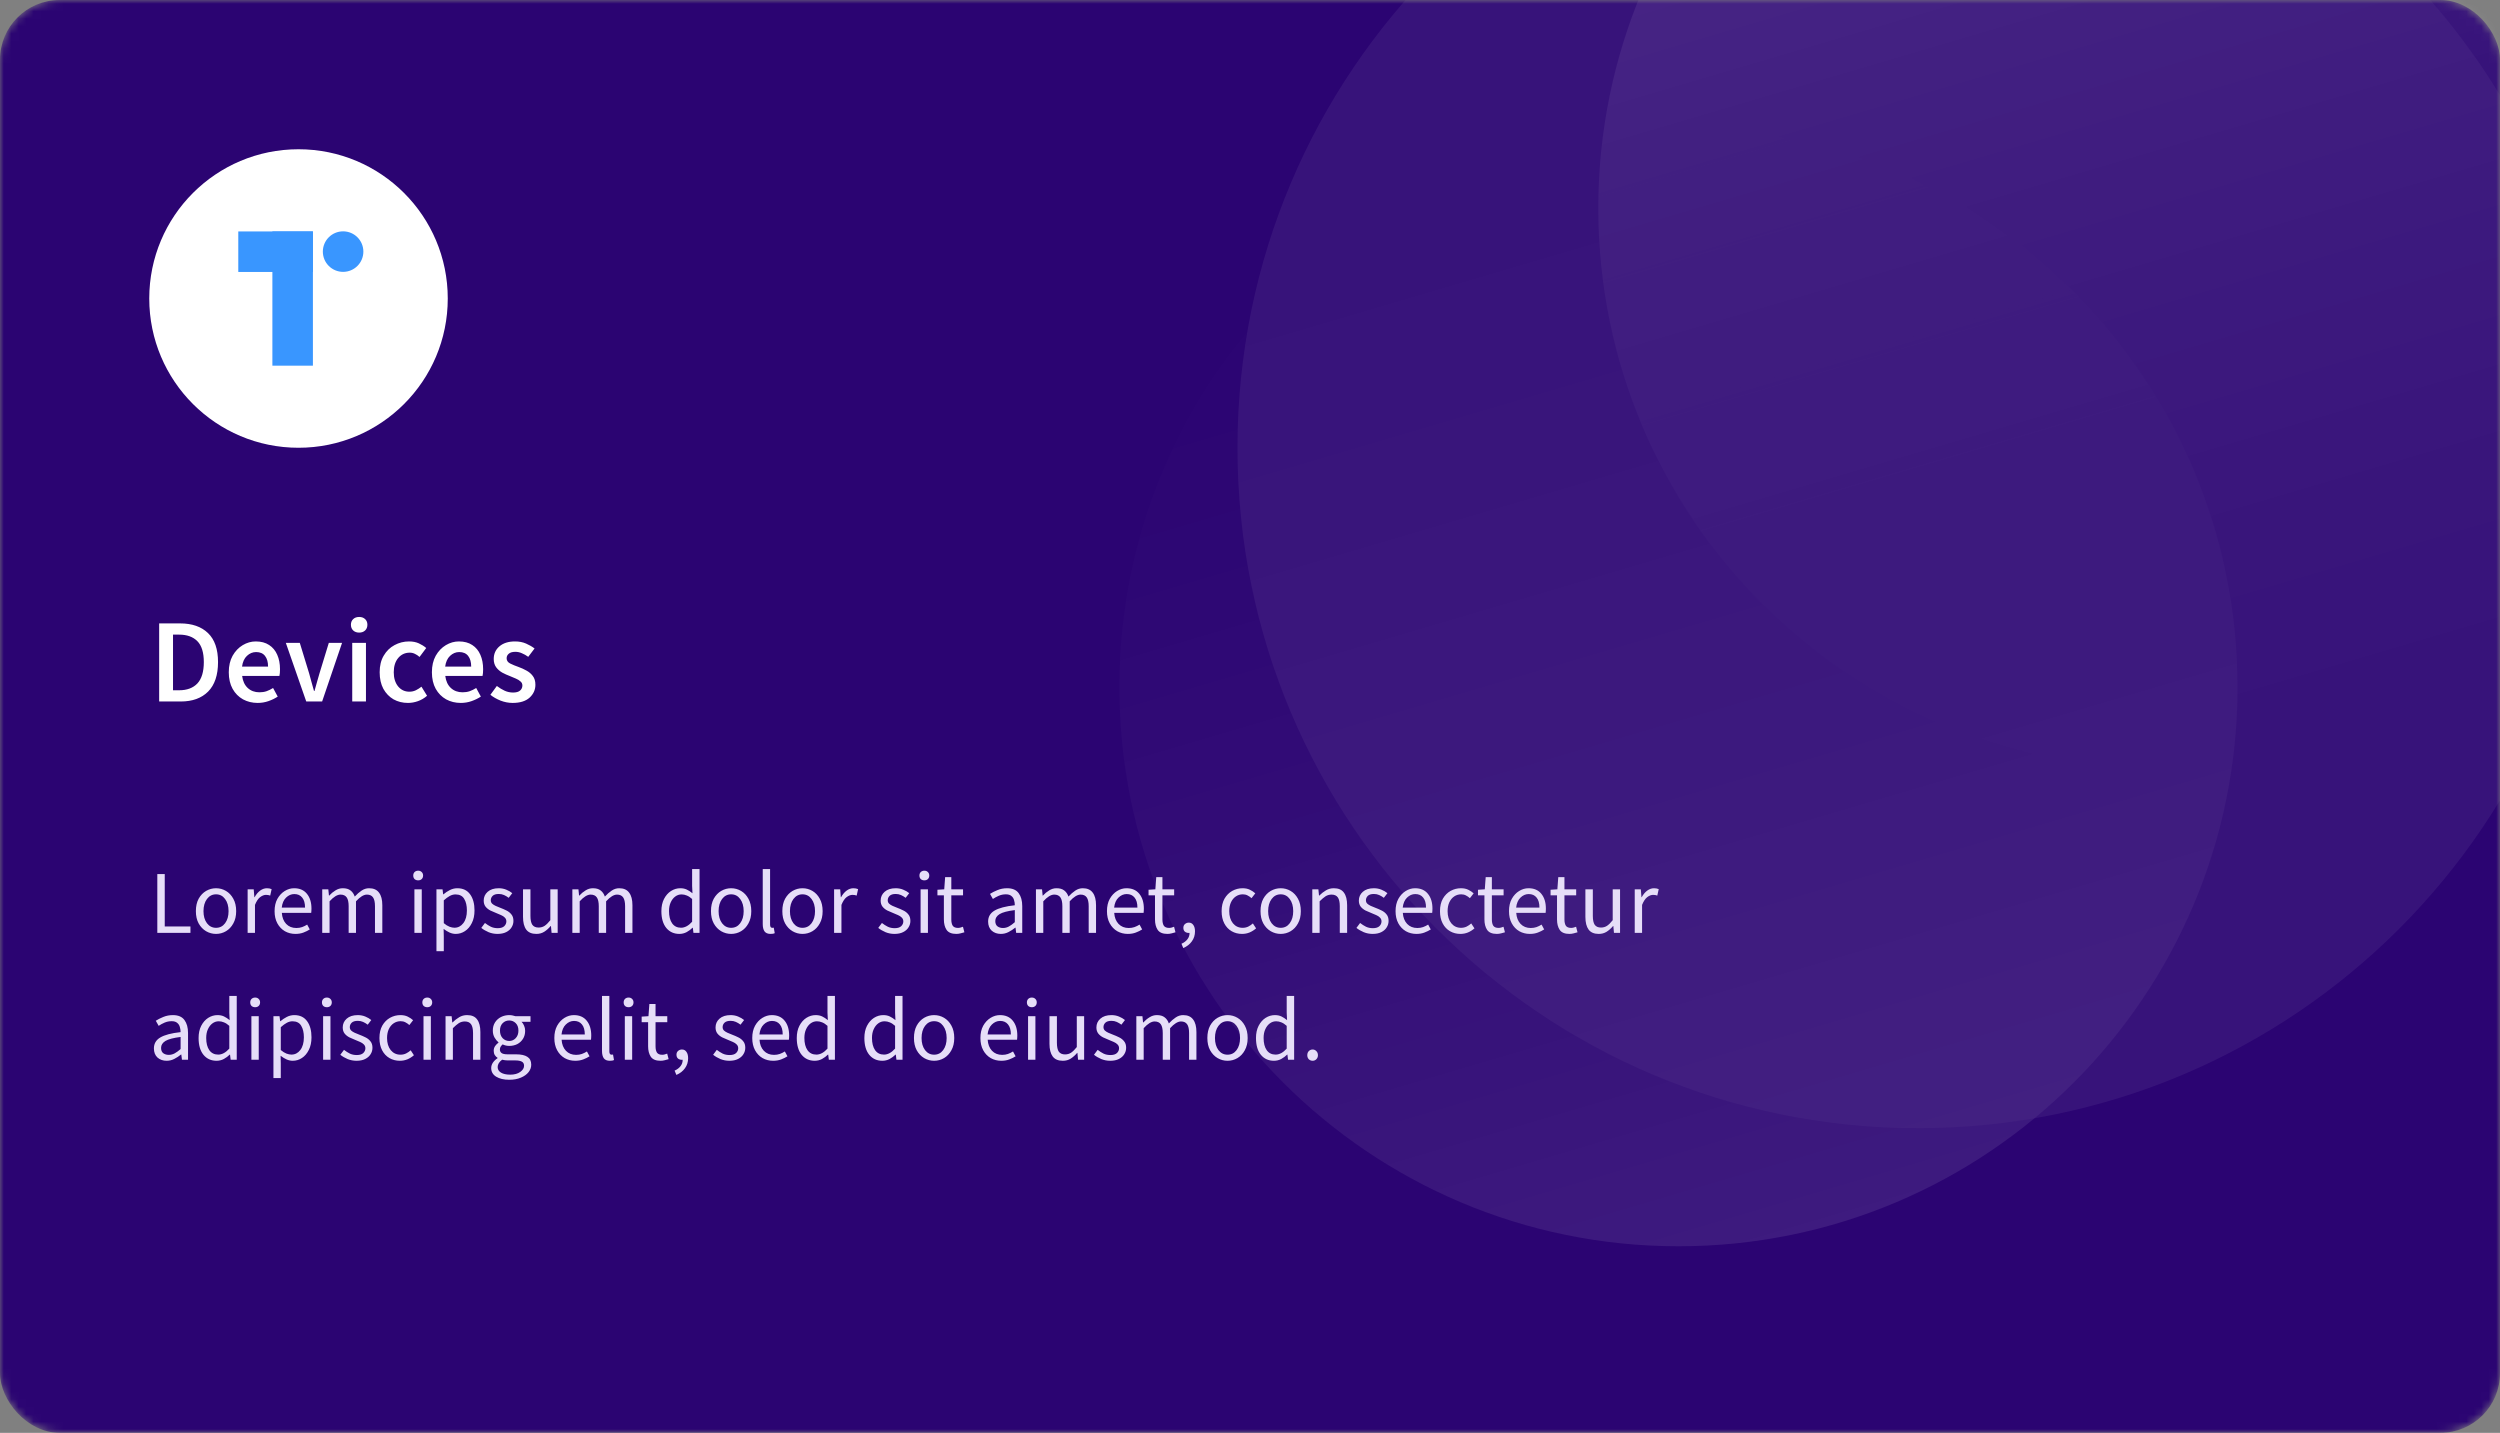 <svg width="335" height="192" viewBox="0 0 335 192" fill="none" xmlns="http://www.w3.org/2000/svg">
<rect x="0" y="0" width="335" height="192" fill="#808080" stroke="none"/>
<mask id="mask0_124_7506" style="mask-type:alpha" maskUnits="userSpaceOnUse" x="0" y="0" width="335" height="192">
<rect width="335" height="192" rx="8" fill="#2B0472"/>
</mask>
<g mask="url(#mask0_124_7506)">
<rect width="335" height="192" rx="8" fill="#2B0472"/>
<g opacity="0.15">
<path d="M256.999 151.177C307.355 151.177 348.176 110.355 348.176 60C348.176 9.644 307.355 -31.177 256.999 -31.177C206.644 -31.177 165.822 9.644 165.822 60C165.822 110.355 206.644 151.177 256.999 151.177Z" fill="url(#paint0_linear_124_7506)" fill-opacity="0.4"/>
<path d="M224.913 167C266.286 167 299.826 133.46 299.826 92.087C299.826 50.714 266.286 17.174 224.913 17.174C183.54 17.174 150 50.714 150 92.087C150 133.46 183.54 167 224.913 167Z" fill="url(#paint1_linear_124_7506)" fill-opacity="0.6"/>
<path d="M289.087 102.826C330.46 102.826 364 69.286 364 27.913C364 -13.46 330.46 -47 289.087 -47C247.714 -47 214.174 -13.46 214.174 27.913C214.174 69.286 247.714 102.826 289.087 102.826Z" fill="url(#paint2_linear_124_7506)"/>
</g>
<path d="M21.08 125V117.128H22.076V124.148H25.52V125H21.08ZM28.947 125.144C28.475 125.144 28.031 125.024 27.615 124.784C27.207 124.544 26.875 124.196 26.619 123.74C26.371 123.284 26.247 122.736 26.247 122.096C26.247 121.44 26.371 120.884 26.619 120.428C26.875 119.972 27.207 119.624 27.615 119.384C28.031 119.144 28.475 119.024 28.947 119.024C29.427 119.024 29.871 119.144 30.279 119.384C30.687 119.624 31.015 119.972 31.263 120.428C31.519 120.884 31.647 121.44 31.647 122.096C31.647 122.736 31.519 123.284 31.263 123.74C31.015 124.196 30.687 124.544 30.279 124.784C29.871 125.024 29.427 125.144 28.947 125.144ZM28.947 124.328C29.451 124.328 29.855 124.124 30.159 123.716C30.471 123.3 30.627 122.76 30.627 122.096C30.627 121.424 30.471 120.88 30.159 120.464C29.855 120.048 29.451 119.84 28.947 119.84C28.451 119.84 28.047 120.048 27.735 120.464C27.423 120.88 27.267 121.424 27.267 122.096C27.267 122.76 27.423 123.3 27.735 123.716C28.047 124.124 28.451 124.328 28.947 124.328ZM33.183 125V119.168H33.999L34.083 120.224H34.119C34.319 119.856 34.563 119.564 34.851 119.348C35.139 119.132 35.447 119.024 35.775 119.024C36.007 119.024 36.215 119.064 36.399 119.144L36.207 120.008C36.111 119.976 36.023 119.952 35.943 119.936C35.863 119.92 35.763 119.912 35.643 119.912C35.395 119.912 35.135 120.012 34.863 120.212C34.599 120.412 34.367 120.76 34.167 121.256V125H33.183ZM39.59 125.144C39.07 125.144 38.598 125.024 38.174 124.784C37.75 124.536 37.414 124.184 37.166 123.728C36.918 123.272 36.794 122.728 36.794 122.096C36.794 121.456 36.918 120.908 37.166 120.452C37.422 119.996 37.75 119.644 38.15 119.396C38.55 119.148 38.97 119.024 39.41 119.024C40.154 119.024 40.726 119.272 41.126 119.768C41.534 120.264 41.738 120.928 41.738 121.76C41.738 121.864 41.734 121.968 41.726 122.072C41.726 122.168 41.718 122.252 41.702 122.324H37.766C37.806 122.94 37.998 123.432 38.342 123.8C38.694 124.168 39.15 124.352 39.71 124.352C39.99 124.352 40.246 124.312 40.478 124.232C40.718 124.144 40.946 124.032 41.162 123.896L41.51 124.544C41.262 124.704 40.978 124.844 40.658 124.964C40.346 125.084 39.99 125.144 39.59 125.144ZM37.754 121.616H40.874C40.874 121.024 40.746 120.576 40.49 120.272C40.242 119.96 39.89 119.804 39.434 119.804C39.026 119.804 38.658 119.964 38.33 120.284C38.01 120.596 37.818 121.04 37.754 121.616ZM43.179 125V119.168H43.995L44.079 120.008H44.115C44.371 119.728 44.651 119.496 44.955 119.312C45.259 119.12 45.583 119.024 45.927 119.024C46.375 119.024 46.723 119.124 46.971 119.324C47.227 119.516 47.415 119.788 47.535 120.14C47.839 119.812 48.147 119.544 48.459 119.336C48.771 119.128 49.103 119.024 49.455 119.024C50.055 119.024 50.499 119.22 50.787 119.612C51.083 119.996 51.231 120.56 51.231 121.304V125H50.247V121.436C50.247 120.892 50.159 120.496 49.983 120.248C49.807 120 49.535 119.876 49.167 119.876C48.735 119.876 48.247 120.176 47.703 120.776V125H46.719V121.436C46.719 120.892 46.631 120.496 46.455 120.248C46.279 120 46.003 119.876 45.627 119.876C45.195 119.876 44.707 120.176 44.163 120.776V125H43.179ZM55.531 125V119.168H56.515V125H55.531ZM56.035 117.968C55.843 117.968 55.683 117.912 55.555 117.8C55.435 117.68 55.375 117.52 55.375 117.32C55.375 117.128 55.435 116.972 55.555 116.852C55.683 116.732 55.843 116.672 56.035 116.672C56.227 116.672 56.383 116.732 56.503 116.852C56.631 116.972 56.695 117.128 56.695 117.32C56.695 117.52 56.631 117.68 56.503 117.8C56.383 117.912 56.227 117.968 56.035 117.968ZM58.484 127.46V119.168H59.3L59.384 119.84H59.42C59.684 119.616 59.972 119.424 60.284 119.264C60.604 119.104 60.936 119.024 61.28 119.024C62.032 119.024 62.604 119.296 62.996 119.84C63.388 120.376 63.584 121.096 63.584 122C63.584 122.656 63.464 123.22 63.224 123.692C62.992 124.164 62.684 124.524 62.3 124.772C61.924 125.02 61.512 125.144 61.064 125.144C60.792 125.144 60.52 125.084 60.248 124.964C59.984 124.844 59.716 124.68 59.444 124.472L59.468 125.492V127.46H58.484ZM60.896 124.316C61.376 124.316 61.772 124.112 62.084 123.704C62.404 123.288 62.564 122.72 62.564 122C62.564 121.36 62.444 120.844 62.204 120.452C61.972 120.052 61.58 119.852 61.028 119.852C60.78 119.852 60.528 119.92 60.272 120.056C60.024 120.192 59.756 120.388 59.468 120.644V123.704C59.732 123.928 59.988 124.088 60.236 124.184C60.484 124.272 60.704 124.316 60.896 124.316ZM66.664 125.144C66.248 125.144 65.852 125.068 65.476 124.916C65.1 124.756 64.772 124.564 64.492 124.34L64.984 123.68C65.24 123.88 65.504 124.048 65.776 124.184C66.048 124.312 66.356 124.376 66.7 124.376C67.084 124.376 67.372 124.288 67.564 124.112C67.756 123.928 67.852 123.712 67.852 123.464C67.852 123.264 67.784 123.096 67.648 122.96C67.52 122.824 67.352 122.712 67.144 122.624C66.944 122.528 66.736 122.44 66.52 122.36C66.248 122.256 65.98 122.14 65.716 122.012C65.452 121.876 65.236 121.704 65.068 121.496C64.9 121.28 64.816 121.008 64.816 120.68C64.816 120.208 64.992 119.816 65.344 119.504C65.704 119.184 66.2 119.024 66.832 119.024C67.192 119.024 67.528 119.088 67.84 119.216C68.152 119.344 68.42 119.5 68.644 119.684L68.164 120.308C67.964 120.156 67.756 120.032 67.54 119.936C67.324 119.84 67.088 119.792 66.832 119.792C66.464 119.792 66.192 119.876 66.016 120.044C65.848 120.212 65.764 120.408 65.764 120.632C65.764 120.816 65.824 120.968 65.944 121.088C66.064 121.2 66.22 121.3 66.412 121.388C66.604 121.468 66.808 121.552 67.024 121.64C67.304 121.744 67.58 121.864 67.852 122C68.124 122.128 68.348 122.304 68.524 122.528C68.708 122.744 68.8 123.036 68.8 123.404C68.8 123.716 68.716 124.004 68.548 124.268C68.388 124.532 68.148 124.744 67.828 124.904C67.516 125.064 67.128 125.144 66.664 125.144ZM71.872 125.144C71.256 125.144 70.804 124.952 70.516 124.568C70.228 124.176 70.084 123.608 70.084 122.864V119.168H71.08V122.732C71.08 123.276 71.164 123.672 71.332 123.92C71.508 124.168 71.788 124.292 72.172 124.292C72.476 124.292 72.744 124.216 72.976 124.064C73.216 123.904 73.472 123.652 73.744 123.308V119.168H74.728V125H73.912L73.828 124.088H73.792C73.52 124.408 73.232 124.664 72.928 124.856C72.624 125.048 72.272 125.144 71.872 125.144ZM76.695 125V119.168H77.511L77.595 120.008H77.631C77.887 119.728 78.167 119.496 78.471 119.312C78.775 119.12 79.099 119.024 79.443 119.024C79.891 119.024 80.239 119.124 80.487 119.324C80.743 119.516 80.931 119.788 81.051 120.14C81.355 119.812 81.663 119.544 81.975 119.336C82.287 119.128 82.619 119.024 82.971 119.024C83.571 119.024 84.015 119.22 84.303 119.612C84.599 119.996 84.747 120.56 84.747 121.304V125H83.763V121.436C83.763 120.892 83.675 120.496 83.499 120.248C83.323 120 83.051 119.876 82.683 119.876C82.251 119.876 81.763 120.176 81.219 120.776V125H80.235V121.436C80.235 120.892 80.147 120.496 79.971 120.248C79.795 120 79.519 119.876 79.143 119.876C78.711 119.876 78.223 120.176 77.679 120.776V125H76.695ZM91.038 125.144C90.311 125.144 89.727 124.88 89.287 124.352C88.847 123.816 88.626 123.064 88.626 122.096C88.626 121.464 88.743 120.92 88.975 120.464C89.215 120 89.526 119.644 89.91 119.396C90.302 119.148 90.719 119.024 91.159 119.024C91.495 119.024 91.787 119.084 92.034 119.204C92.282 119.324 92.534 119.488 92.79 119.696L92.743 118.7V116.456H93.739V125H92.922L92.838 124.316H92.802C92.579 124.54 92.314 124.736 92.01 124.904C91.707 125.064 91.382 125.144 91.038 125.144ZM91.254 124.316C91.766 124.316 92.263 124.048 92.743 123.512V120.464C92.495 120.24 92.254 120.084 92.022 119.996C91.799 119.9 91.567 119.852 91.326 119.852C91.014 119.852 90.731 119.948 90.475 120.14C90.227 120.324 90.026 120.584 89.874 120.92C89.722 121.248 89.647 121.636 89.647 122.084C89.647 122.78 89.787 123.328 90.067 123.728C90.347 124.12 90.743 124.316 91.254 124.316ZM97.971 125.144C97.499 125.144 97.055 125.024 96.639 124.784C96.231 124.544 95.899 124.196 95.643 123.74C95.395 123.284 95.271 122.736 95.271 122.096C95.271 121.44 95.395 120.884 95.643 120.428C95.899 119.972 96.231 119.624 96.639 119.384C97.055 119.144 97.499 119.024 97.971 119.024C98.451 119.024 98.895 119.144 99.303 119.384C99.711 119.624 100.039 119.972 100.287 120.428C100.543 120.884 100.671 121.44 100.671 122.096C100.671 122.736 100.543 123.284 100.287 123.74C100.039 124.196 99.711 124.544 99.303 124.784C98.895 125.024 98.451 125.144 97.971 125.144ZM97.971 124.328C98.475 124.328 98.879 124.124 99.183 123.716C99.495 123.3 99.651 122.76 99.651 122.096C99.651 121.424 99.495 120.88 99.183 120.464C98.879 120.048 98.475 119.84 97.971 119.84C97.475 119.84 97.071 120.048 96.759 120.464C96.447 120.88 96.291 121.424 96.291 122.096C96.291 122.76 96.447 123.3 96.759 123.716C97.071 124.124 97.475 124.328 97.971 124.328ZM103.251 125.144C102.883 125.144 102.615 125.032 102.447 124.808C102.287 124.576 102.207 124.248 102.207 123.824V116.456H103.191V123.896C103.191 124.048 103.219 124.16 103.275 124.232C103.331 124.296 103.395 124.328 103.467 124.328C103.499 124.328 103.527 124.328 103.551 124.328C103.583 124.32 103.627 124.312 103.683 124.304L103.815 125.048C103.751 125.08 103.675 125.104 103.587 125.12C103.499 125.136 103.387 125.144 103.251 125.144ZM107.533 125.144C107.061 125.144 106.617 125.024 106.201 124.784C105.793 124.544 105.461 124.196 105.205 123.74C104.957 123.284 104.833 122.736 104.833 122.096C104.833 121.44 104.957 120.884 105.205 120.428C105.461 119.972 105.793 119.624 106.201 119.384C106.617 119.144 107.061 119.024 107.533 119.024C108.013 119.024 108.457 119.144 108.865 119.384C109.273 119.624 109.601 119.972 109.849 120.428C110.105 120.884 110.233 121.44 110.233 122.096C110.233 122.736 110.105 123.284 109.849 123.74C109.601 124.196 109.273 124.544 108.865 124.784C108.457 125.024 108.013 125.144 107.533 125.144ZM107.533 124.328C108.037 124.328 108.441 124.124 108.745 123.716C109.057 123.3 109.213 122.76 109.213 122.096C109.213 121.424 109.057 120.88 108.745 120.464C108.441 120.048 108.037 119.84 107.533 119.84C107.037 119.84 106.633 120.048 106.321 120.464C106.009 120.88 105.853 121.424 105.853 122.096C105.853 122.76 106.009 123.3 106.321 123.716C106.633 124.124 107.037 124.328 107.533 124.328ZM111.769 125V119.168H112.585L112.669 120.224H112.705C112.905 119.856 113.149 119.564 113.437 119.348C113.725 119.132 114.033 119.024 114.361 119.024C114.593 119.024 114.801 119.064 114.985 119.144L114.793 120.008C114.697 119.976 114.609 119.952 114.529 119.936C114.449 119.92 114.349 119.912 114.229 119.912C113.981 119.912 113.721 120.012 113.449 120.212C113.185 120.412 112.953 120.76 112.753 121.256V125H111.769ZM119.856 125.144C119.44 125.144 119.044 125.068 118.668 124.916C118.292 124.756 117.964 124.564 117.684 124.34L118.176 123.68C118.432 123.88 118.696 124.048 118.968 124.184C119.24 124.312 119.548 124.376 119.892 124.376C120.276 124.376 120.564 124.288 120.756 124.112C120.948 123.928 121.044 123.712 121.044 123.464C121.044 123.264 120.976 123.096 120.84 122.96C120.712 122.824 120.544 122.712 120.336 122.624C120.136 122.528 119.928 122.44 119.712 122.36C119.44 122.256 119.172 122.14 118.908 122.012C118.644 121.876 118.428 121.704 118.26 121.496C118.092 121.28 118.008 121.008 118.008 120.68C118.008 120.208 118.184 119.816 118.536 119.504C118.896 119.184 119.392 119.024 120.024 119.024C120.384 119.024 120.72 119.088 121.032 119.216C121.344 119.344 121.612 119.5 121.836 119.684L121.356 120.308C121.156 120.156 120.948 120.032 120.732 119.936C120.516 119.84 120.28 119.792 120.024 119.792C119.656 119.792 119.384 119.876 119.208 120.044C119.04 120.212 118.956 120.408 118.956 120.632C118.956 120.816 119.016 120.968 119.136 121.088C119.256 121.2 119.412 121.3 119.604 121.388C119.796 121.468 120 121.552 120.216 121.64C120.496 121.744 120.772 121.864 121.044 122C121.316 122.128 121.54 122.304 121.716 122.528C121.9 122.744 121.992 123.036 121.992 123.404C121.992 123.716 121.908 124.004 121.74 124.268C121.58 124.532 121.34 124.744 121.02 124.904C120.708 125.064 120.32 125.144 119.856 125.144ZM123.359 125V119.168H124.343V125H123.359ZM123.863 117.968C123.671 117.968 123.511 117.912 123.383 117.8C123.263 117.68 123.203 117.52 123.203 117.32C123.203 117.128 123.263 116.972 123.383 116.852C123.511 116.732 123.671 116.672 123.863 116.672C124.055 116.672 124.211 116.732 124.331 116.852C124.459 116.972 124.523 117.128 124.523 117.32C124.523 117.52 124.459 117.68 124.331 117.8C124.211 117.912 124.055 117.968 123.863 117.968ZM128.148 125.144C127.524 125.144 127.088 124.964 126.84 124.604C126.6 124.244 126.48 123.776 126.48 123.2V119.972H125.616V119.228L126.528 119.168L126.648 117.536H127.476V119.168H129.048V119.972H127.476V123.212C127.476 123.572 127.54 123.852 127.668 124.052C127.804 124.244 128.04 124.34 128.376 124.34C128.48 124.34 128.592 124.324 128.712 124.292C128.832 124.252 128.94 124.216 129.036 124.184L129.228 124.928C129.068 124.984 128.892 125.032 128.7 125.072C128.516 125.12 128.332 125.144 128.148 125.144ZM134.113 125.144C133.625 125.144 133.217 125 132.889 124.712C132.569 124.416 132.409 124.008 132.409 123.488C132.409 122.848 132.693 122.36 133.261 122.024C133.837 121.68 134.745 121.44 135.985 121.304C135.985 121.056 135.949 120.82 135.877 120.596C135.813 120.372 135.693 120.192 135.517 120.056C135.349 119.912 135.105 119.84 134.785 119.84C134.449 119.84 134.133 119.904 133.837 120.032C133.541 120.16 133.277 120.304 133.045 120.464L132.661 119.78C132.933 119.604 133.265 119.436 133.657 119.276C134.057 119.108 134.489 119.024 134.953 119.024C135.665 119.024 136.181 119.244 136.501 119.684C136.821 120.116 136.981 120.696 136.981 121.424V125H136.165L136.081 124.304H136.045C135.773 124.528 135.473 124.724 135.145 124.892C134.825 125.06 134.481 125.144 134.113 125.144ZM134.401 124.352C134.681 124.352 134.945 124.284 135.193 124.148C135.441 124.012 135.705 123.82 135.985 123.572V121.952C135.017 122.072 134.337 122.252 133.945 122.492C133.561 122.732 133.369 123.04 133.369 123.416C133.369 123.744 133.469 123.984 133.669 124.136C133.869 124.28 134.113 124.352 134.401 124.352ZM138.816 125V119.168H139.632L139.716 120.008H139.752C140.008 119.728 140.288 119.496 140.592 119.312C140.896 119.12 141.22 119.024 141.564 119.024C142.012 119.024 142.36 119.124 142.608 119.324C142.864 119.516 143.052 119.788 143.172 120.14C143.476 119.812 143.784 119.544 144.096 119.336C144.408 119.128 144.74 119.024 145.092 119.024C145.692 119.024 146.136 119.22 146.424 119.612C146.72 119.996 146.868 120.56 146.868 121.304V125H145.884V121.436C145.884 120.892 145.796 120.496 145.62 120.248C145.444 120 145.172 119.876 144.804 119.876C144.372 119.876 143.884 120.176 143.34 120.776V125H142.356V121.436C142.356 120.892 142.268 120.496 142.092 120.248C141.916 120 141.64 119.876 141.264 119.876C140.832 119.876 140.344 120.176 139.8 120.776V125H138.816ZM151.129 125.144C150.609 125.144 150.137 125.024 149.713 124.784C149.289 124.536 148.953 124.184 148.705 123.728C148.457 123.272 148.333 122.728 148.333 122.096C148.333 121.456 148.457 120.908 148.705 120.452C148.961 119.996 149.289 119.644 149.689 119.396C150.089 119.148 150.509 119.024 150.949 119.024C151.693 119.024 152.265 119.272 152.665 119.768C153.073 120.264 153.277 120.928 153.277 121.76C153.277 121.864 153.273 121.968 153.265 122.072C153.265 122.168 153.257 122.252 153.241 122.324H149.305C149.345 122.94 149.537 123.432 149.881 123.8C150.233 124.168 150.689 124.352 151.249 124.352C151.529 124.352 151.785 124.312 152.017 124.232C152.257 124.144 152.485 124.032 152.701 123.896L153.049 124.544C152.801 124.704 152.517 124.844 152.197 124.964C151.885 125.084 151.529 125.144 151.129 125.144ZM149.293 121.616H152.413C152.413 121.024 152.285 120.576 152.029 120.272C151.781 119.96 151.429 119.804 150.973 119.804C150.565 119.804 150.197 119.964 149.869 120.284C149.549 120.596 149.357 121.04 149.293 121.616ZM156.437 125.144C155.813 125.144 155.377 124.964 155.129 124.604C154.889 124.244 154.769 123.776 154.769 123.2V119.972H153.905V119.228L154.817 119.168L154.937 117.536H155.765V119.168H157.337V119.972H155.765V123.212C155.765 123.572 155.829 123.852 155.957 124.052C156.093 124.244 156.329 124.34 156.665 124.34C156.769 124.34 156.881 124.324 157.001 124.292C157.121 124.252 157.229 124.216 157.325 124.184L157.517 124.928C157.357 124.984 157.181 125.032 156.989 125.072C156.805 125.12 156.621 125.144 156.437 125.144ZM158.558 127.04L158.318 126.464C158.662 126.312 158.93 126.108 159.122 125.852C159.314 125.604 159.406 125.32 159.398 125C159.382 125.008 159.362 125.012 159.338 125.012C159.314 125.012 159.294 125.012 159.278 125.012C159.086 125.012 158.918 124.956 158.774 124.844C158.638 124.724 158.57 124.552 158.57 124.328C158.57 124.112 158.642 123.944 158.786 123.824C158.93 123.696 159.102 123.632 159.302 123.632C159.558 123.632 159.758 123.736 159.902 123.944C160.054 124.152 160.13 124.436 160.13 124.796C160.13 125.308 159.99 125.756 159.71 126.14C159.43 126.532 159.046 126.832 158.558 127.04ZM166.433 125.144C165.921 125.144 165.457 125.024 165.041 124.784C164.625 124.544 164.297 124.196 164.057 123.74C163.817 123.284 163.697 122.736 163.697 122.096C163.697 121.44 163.825 120.884 164.081 120.428C164.345 119.972 164.689 119.624 165.113 119.384C165.545 119.144 166.009 119.024 166.505 119.024C166.889 119.024 167.217 119.092 167.489 119.228C167.769 119.364 168.009 119.524 168.209 119.708L167.705 120.356C167.537 120.204 167.357 120.08 167.165 119.984C166.981 119.888 166.773 119.84 166.541 119.84C166.189 119.84 165.873 119.936 165.593 120.128C165.321 120.312 165.105 120.576 164.945 120.92C164.793 121.256 164.717 121.648 164.717 122.096C164.717 122.76 164.881 123.3 165.209 123.716C165.545 124.124 165.981 124.328 166.517 124.328C166.789 124.328 167.041 124.272 167.273 124.16C167.505 124.04 167.709 123.9 167.885 123.74L168.317 124.4C168.053 124.632 167.761 124.816 167.441 124.952C167.121 125.08 166.785 125.144 166.433 125.144ZM171.611 125.144C171.139 125.144 170.695 125.024 170.279 124.784C169.871 124.544 169.539 124.196 169.283 123.74C169.035 123.284 168.911 122.736 168.911 122.096C168.911 121.44 169.035 120.884 169.283 120.428C169.539 119.972 169.871 119.624 170.279 119.384C170.695 119.144 171.139 119.024 171.611 119.024C172.091 119.024 172.535 119.144 172.943 119.384C173.351 119.624 173.679 119.972 173.927 120.428C174.183 120.884 174.311 121.44 174.311 122.096C174.311 122.736 174.183 123.284 173.927 123.74C173.679 124.196 173.351 124.544 172.943 124.784C172.535 125.024 172.091 125.144 171.611 125.144ZM171.611 124.328C172.115 124.328 172.519 124.124 172.823 123.716C173.135 123.3 173.291 122.76 173.291 122.096C173.291 121.424 173.135 120.88 172.823 120.464C172.519 120.048 172.115 119.84 171.611 119.84C171.115 119.84 170.711 120.048 170.399 120.464C170.087 120.88 169.931 121.424 169.931 122.096C169.931 122.76 170.087 123.3 170.399 123.716C170.711 124.124 171.115 124.328 171.611 124.328ZM175.847 125V119.168H176.663L176.747 120.008H176.783C177.063 119.728 177.359 119.496 177.671 119.312C177.983 119.12 178.339 119.024 178.739 119.024C179.355 119.024 179.803 119.22 180.083 119.612C180.371 119.996 180.515 120.56 180.515 121.304V125H179.531V121.436C179.531 120.892 179.443 120.496 179.267 120.248C179.091 120 178.811 119.876 178.427 119.876C178.131 119.876 177.863 119.952 177.623 120.104C177.391 120.256 177.127 120.48 176.831 120.776V125H175.847ZM183.934 125.144C183.518 125.144 183.122 125.068 182.746 124.916C182.37 124.756 182.042 124.564 181.762 124.34L182.254 123.68C182.51 123.88 182.774 124.048 183.046 124.184C183.318 124.312 183.626 124.376 183.97 124.376C184.354 124.376 184.642 124.288 184.834 124.112C185.026 123.928 185.122 123.712 185.122 123.464C185.122 123.264 185.054 123.096 184.918 122.96C184.79 122.824 184.622 122.712 184.414 122.624C184.214 122.528 184.006 122.44 183.79 122.36C183.518 122.256 183.25 122.14 182.986 122.012C182.722 121.876 182.506 121.704 182.338 121.496C182.17 121.28 182.086 121.008 182.086 120.68C182.086 120.208 182.262 119.816 182.614 119.504C182.974 119.184 183.47 119.024 184.102 119.024C184.462 119.024 184.798 119.088 185.11 119.216C185.422 119.344 185.69 119.5 185.914 119.684L185.434 120.308C185.234 120.156 185.026 120.032 184.81 119.936C184.594 119.84 184.358 119.792 184.102 119.792C183.734 119.792 183.462 119.876 183.286 120.044C183.118 120.212 183.034 120.408 183.034 120.632C183.034 120.816 183.094 120.968 183.214 121.088C183.334 121.2 183.49 121.3 183.682 121.388C183.874 121.468 184.078 121.552 184.294 121.64C184.574 121.744 184.85 121.864 185.122 122C185.394 122.128 185.618 122.304 185.794 122.528C185.978 122.744 186.07 123.036 186.07 123.404C186.07 123.716 185.986 124.004 185.818 124.268C185.658 124.532 185.418 124.744 185.098 124.904C184.786 125.064 184.398 125.144 183.934 125.144ZM189.801 125.144C189.281 125.144 188.809 125.024 188.385 124.784C187.961 124.536 187.625 124.184 187.377 123.728C187.129 123.272 187.005 122.728 187.005 122.096C187.005 121.456 187.129 120.908 187.377 120.452C187.633 119.996 187.961 119.644 188.361 119.396C188.761 119.148 189.181 119.024 189.621 119.024C190.365 119.024 190.937 119.272 191.337 119.768C191.745 120.264 191.949 120.928 191.949 121.76C191.949 121.864 191.945 121.968 191.937 122.072C191.937 122.168 191.929 122.252 191.913 122.324H187.977C188.017 122.94 188.209 123.432 188.553 123.8C188.905 124.168 189.361 124.352 189.921 124.352C190.201 124.352 190.457 124.312 190.689 124.232C190.929 124.144 191.157 124.032 191.373 123.896L191.721 124.544C191.473 124.704 191.189 124.844 190.869 124.964C190.557 125.084 190.201 125.144 189.801 125.144ZM187.965 121.616H191.085C191.085 121.024 190.957 120.576 190.701 120.272C190.453 119.96 190.101 119.804 189.645 119.804C189.237 119.804 188.869 119.964 188.541 120.284C188.221 120.596 188.029 121.04 187.965 121.616ZM195.694 125.144C195.182 125.144 194.718 125.024 194.302 124.784C193.886 124.544 193.558 124.196 193.318 123.74C193.078 123.284 192.958 122.736 192.958 122.096C192.958 121.44 193.086 120.884 193.342 120.428C193.606 119.972 193.95 119.624 194.374 119.384C194.806 119.144 195.27 119.024 195.766 119.024C196.15 119.024 196.478 119.092 196.75 119.228C197.03 119.364 197.27 119.524 197.47 119.708L196.966 120.356C196.798 120.204 196.618 120.08 196.426 119.984C196.242 119.888 196.034 119.84 195.802 119.84C195.45 119.84 195.134 119.936 194.854 120.128C194.582 120.312 194.366 120.576 194.206 120.92C194.054 121.256 193.978 121.648 193.978 122.096C193.978 122.76 194.142 123.3 194.47 123.716C194.806 124.124 195.242 124.328 195.778 124.328C196.05 124.328 196.302 124.272 196.534 124.16C196.766 124.04 196.97 123.9 197.146 123.74L197.578 124.4C197.314 124.632 197.022 124.816 196.702 124.952C196.382 125.08 196.046 125.144 195.694 125.144ZM200.582 125.144C199.958 125.144 199.522 124.964 199.274 124.604C199.034 124.244 198.914 123.776 198.914 123.2V119.972H198.05V119.228L198.962 119.168L199.082 117.536H199.91V119.168H201.482V119.972H199.91V123.212C199.91 123.572 199.974 123.852 200.102 124.052C200.238 124.244 200.474 124.34 200.81 124.34C200.914 124.34 201.026 124.324 201.146 124.292C201.266 124.252 201.374 124.216 201.47 124.184L201.662 124.928C201.502 124.984 201.326 125.032 201.134 125.072C200.95 125.12 200.766 125.144 200.582 125.144ZM205 125.144C204.48 125.144 204.008 125.024 203.584 124.784C203.16 124.536 202.824 124.184 202.576 123.728C202.328 123.272 202.204 122.728 202.204 122.096C202.204 121.456 202.328 120.908 202.576 120.452C202.832 119.996 203.16 119.644 203.56 119.396C203.96 119.148 204.38 119.024 204.82 119.024C205.564 119.024 206.136 119.272 206.536 119.768C206.944 120.264 207.148 120.928 207.148 121.76C207.148 121.864 207.144 121.968 207.136 122.072C207.136 122.168 207.128 122.252 207.112 122.324H203.176C203.216 122.94 203.408 123.432 203.752 123.8C204.104 124.168 204.56 124.352 205.12 124.352C205.4 124.352 205.656 124.312 205.888 124.232C206.128 124.144 206.356 124.032 206.572 123.896L206.92 124.544C206.672 124.704 206.388 124.844 206.068 124.964C205.756 125.084 205.4 125.144 205 125.144ZM203.164 121.616H206.284C206.284 121.024 206.156 120.576 205.9 120.272C205.652 119.96 205.3 119.804 204.844 119.804C204.436 119.804 204.068 119.964 203.74 120.284C203.42 120.596 203.228 121.04 203.164 121.616ZM210.308 125.144C209.684 125.144 209.248 124.964 209 124.604C208.76 124.244 208.64 123.776 208.64 123.2V119.972H207.776V119.228L208.688 119.168L208.808 117.536H209.636V119.168H211.208V119.972H209.636V123.212C209.636 123.572 209.7 123.852 209.828 124.052C209.964 124.244 210.2 124.34 210.536 124.34C210.64 124.34 210.752 124.324 210.872 124.292C210.992 124.252 211.1 124.216 211.196 124.184L211.388 124.928C211.228 124.984 211.052 125.032 210.86 125.072C210.676 125.12 210.492 125.144 210.308 125.144ZM214.231 125.144C213.615 125.144 213.163 124.952 212.875 124.568C212.587 124.176 212.443 123.608 212.443 122.864V119.168H213.439V122.732C213.439 123.276 213.523 123.672 213.691 123.92C213.867 124.168 214.147 124.292 214.531 124.292C214.835 124.292 215.103 124.216 215.335 124.064C215.575 123.904 215.831 123.652 216.103 123.308V119.168H217.087V125H216.271L216.187 124.088H216.151C215.879 124.408 215.591 124.664 215.287 124.856C214.983 125.048 214.631 125.144 214.231 125.144ZM219.054 125V119.168H219.87L219.954 120.224H219.99C220.19 119.856 220.434 119.564 220.722 119.348C221.01 119.132 221.318 119.024 221.646 119.024C221.878 119.024 222.086 119.064 222.27 119.144L222.078 120.008C221.982 119.976 221.894 119.952 221.814 119.936C221.734 119.92 221.634 119.912 221.514 119.912C221.266 119.912 221.006 120.012 220.734 120.212C220.47 120.412 220.238 120.76 220.038 121.256V125H219.054ZM22.328 142.144C21.84 142.144 21.432 142 21.104 141.712C20.784 141.416 20.624 141.008 20.624 140.488C20.624 139.848 20.908 139.36 21.476 139.024C22.052 138.68 22.96 138.44 24.2 138.304C24.2 138.056 24.164 137.82 24.092 137.596C24.028 137.372 23.908 137.192 23.732 137.056C23.564 136.912 23.32 136.84 23 136.84C22.664 136.84 22.348 136.904 22.052 137.032C21.756 137.16 21.492 137.304 21.26 137.464L20.876 136.78C21.148 136.604 21.48 136.436 21.872 136.276C22.272 136.108 22.704 136.024 23.168 136.024C23.88 136.024 24.396 136.244 24.716 136.684C25.036 137.116 25.196 137.696 25.196 138.424V142H24.38L24.296 141.304H24.26C23.988 141.528 23.688 141.724 23.36 141.892C23.04 142.06 22.696 142.144 22.328 142.144ZM22.616 141.352C22.896 141.352 23.16 141.284 23.408 141.148C23.656 141.012 23.92 140.82 24.2 140.572V138.952C23.232 139.072 22.552 139.252 22.16 139.492C21.776 139.732 21.584 140.04 21.584 140.416C21.584 140.744 21.684 140.984 21.884 141.136C22.084 141.28 22.328 141.352 22.616 141.352ZM29.023 142.144C28.295 142.144 27.711 141.88 27.271 141.352C26.831 140.816 26.611 140.064 26.611 139.096C26.611 138.464 26.727 137.92 26.959 137.464C27.199 137 27.511 136.644 27.895 136.396C28.287 136.148 28.703 136.024 29.143 136.024C29.479 136.024 29.771 136.084 30.019 136.204C30.267 136.324 30.519 136.488 30.775 136.696L30.727 135.7V133.456H31.723V142H30.907L30.823 141.316H30.787C30.563 141.54 30.299 141.736 29.995 141.904C29.691 142.064 29.367 142.144 29.023 142.144ZM29.239 141.316C29.751 141.316 30.247 141.048 30.727 140.512V137.464C30.479 137.24 30.239 137.084 30.007 136.996C29.783 136.9 29.551 136.852 29.311 136.852C28.999 136.852 28.715 136.948 28.459 137.14C28.211 137.324 28.011 137.584 27.859 137.92C27.707 138.248 27.631 138.636 27.631 139.084C27.631 139.78 27.771 140.328 28.051 140.728C28.331 141.12 28.727 141.316 29.239 141.316ZM33.687 142V136.168H34.671V142H33.687ZM34.191 134.968C33.999 134.968 33.839 134.912 33.711 134.8C33.591 134.68 33.531 134.52 33.531 134.32C33.531 134.128 33.591 133.972 33.711 133.852C33.839 133.732 33.999 133.672 34.191 133.672C34.383 133.672 34.539 133.732 34.659 133.852C34.787 133.972 34.851 134.128 34.851 134.32C34.851 134.52 34.787 134.68 34.659 134.8C34.539 134.912 34.383 134.968 34.191 134.968ZM36.64 144.46V136.168H37.456L37.54 136.84H37.576C37.84 136.616 38.128 136.424 38.44 136.264C38.76 136.104 39.092 136.024 39.436 136.024C40.188 136.024 40.76 136.296 41.152 136.84C41.544 137.376 41.74 138.096 41.74 139C41.74 139.656 41.62 140.22 41.38 140.692C41.148 141.164 40.84 141.524 40.456 141.772C40.08 142.02 39.668 142.144 39.22 142.144C38.948 142.144 38.676 142.084 38.404 141.964C38.14 141.844 37.872 141.68 37.6 141.472L37.624 142.492V144.46H36.64ZM39.052 141.316C39.532 141.316 39.928 141.112 40.24 140.704C40.56 140.288 40.72 139.72 40.72 139C40.72 138.36 40.6 137.844 40.36 137.452C40.128 137.052 39.736 136.852 39.184 136.852C38.936 136.852 38.684 136.92 38.428 137.056C38.18 137.192 37.912 137.388 37.624 137.644V140.704C37.888 140.928 38.144 141.088 38.392 141.184C38.64 141.272 38.86 141.316 39.052 141.316ZM43.297 142V136.168H44.281V142H43.297ZM43.8 134.968C43.608 134.968 43.449 134.912 43.321 134.8C43.2 134.68 43.141 134.52 43.141 134.32C43.141 134.128 43.2 133.972 43.321 133.852C43.449 133.732 43.608 133.672 43.8 133.672C43.992 133.672 44.148 133.732 44.269 133.852C44.397 133.972 44.461 134.128 44.461 134.32C44.461 134.52 44.397 134.68 44.269 134.8C44.148 134.912 43.992 134.968 43.8 134.968ZM47.774 142.144C47.358 142.144 46.962 142.068 46.586 141.916C46.21 141.756 45.882 141.564 45.602 141.34L46.094 140.68C46.35 140.88 46.614 141.048 46.886 141.184C47.158 141.312 47.466 141.376 47.81 141.376C48.194 141.376 48.482 141.288 48.674 141.112C48.866 140.928 48.962 140.712 48.962 140.464C48.962 140.264 48.894 140.096 48.758 139.96C48.63 139.824 48.462 139.712 48.254 139.624C48.054 139.528 47.846 139.44 47.63 139.36C47.358 139.256 47.09 139.14 46.826 139.012C46.562 138.876 46.346 138.704 46.178 138.496C46.01 138.28 45.926 138.008 45.926 137.68C45.926 137.208 46.102 136.816 46.454 136.504C46.814 136.184 47.31 136.024 47.942 136.024C48.302 136.024 48.638 136.088 48.95 136.216C49.262 136.344 49.53 136.5 49.754 136.684L49.274 137.308C49.074 137.156 48.866 137.032 48.65 136.936C48.434 136.84 48.198 136.792 47.942 136.792C47.574 136.792 47.302 136.876 47.126 137.044C46.958 137.212 46.874 137.408 46.874 137.632C46.874 137.816 46.934 137.968 47.054 138.088C47.174 138.2 47.33 138.3 47.522 138.388C47.714 138.468 47.918 138.552 48.134 138.64C48.414 138.744 48.69 138.864 48.962 139C49.234 139.128 49.458 139.304 49.634 139.528C49.818 139.744 49.91 140.036 49.91 140.404C49.91 140.716 49.826 141.004 49.658 141.268C49.498 141.532 49.258 141.744 48.938 141.904C48.626 142.064 48.238 142.144 47.774 142.144ZM53.581 142.144C53.069 142.144 52.605 142.024 52.189 141.784C51.773 141.544 51.445 141.196 51.205 140.74C50.965 140.284 50.845 139.736 50.845 139.096C50.845 138.44 50.973 137.884 51.229 137.428C51.493 136.972 51.837 136.624 52.261 136.384C52.693 136.144 53.157 136.024 53.653 136.024C54.037 136.024 54.365 136.092 54.637 136.228C54.917 136.364 55.157 136.524 55.357 136.708L54.853 137.356C54.685 137.204 54.505 137.08 54.313 136.984C54.129 136.888 53.921 136.84 53.689 136.84C53.337 136.84 53.021 136.936 52.741 137.128C52.469 137.312 52.253 137.576 52.093 137.92C51.941 138.256 51.865 138.648 51.865 139.096C51.865 139.76 52.029 140.3 52.357 140.716C52.693 141.124 53.129 141.328 53.665 141.328C53.937 141.328 54.189 141.272 54.421 141.16C54.653 141.04 54.857 140.9 55.033 140.74L55.465 141.4C55.201 141.632 54.909 141.816 54.589 141.952C54.269 142.08 53.933 142.144 53.581 142.144ZM56.75 142V136.168H57.734V142H56.75ZM57.254 134.968C57.062 134.968 56.902 134.912 56.774 134.8C56.654 134.68 56.594 134.52 56.594 134.32C56.594 134.128 56.654 133.972 56.774 133.852C56.902 133.732 57.062 133.672 57.254 133.672C57.446 133.672 57.602 133.732 57.722 133.852C57.85 133.972 57.914 134.128 57.914 134.32C57.914 134.52 57.85 134.68 57.722 134.8C57.602 134.912 57.446 134.968 57.254 134.968ZM59.703 142V136.168H60.519L60.603 137.008H60.639C60.919 136.728 61.215 136.496 61.527 136.312C61.839 136.12 62.195 136.024 62.595 136.024C63.211 136.024 63.659 136.22 63.939 136.612C64.227 136.996 64.371 137.56 64.371 138.304V142H63.387V138.436C63.387 137.892 63.299 137.496 63.123 137.248C62.947 137 62.667 136.876 62.283 136.876C61.987 136.876 61.719 136.952 61.479 137.104C61.247 137.256 60.983 137.48 60.687 137.776V142H59.703ZM68.233 144.688C67.521 144.688 66.941 144.552 66.493 144.28C66.045 144.008 65.821 143.62 65.821 143.116C65.821 142.868 65.897 142.628 66.049 142.396C66.201 142.172 66.409 141.972 66.673 141.796V141.748C66.529 141.66 66.405 141.536 66.301 141.376C66.205 141.216 66.157 141.024 66.157 140.8C66.157 140.552 66.225 140.336 66.361 140.152C66.497 139.968 66.641 139.824 66.793 139.72V139.672C66.601 139.512 66.425 139.296 66.265 139.024C66.113 138.752 66.037 138.444 66.037 138.1C66.037 137.676 66.137 137.308 66.337 136.996C66.537 136.684 66.805 136.444 67.141 136.276C67.477 136.108 67.841 136.024 68.233 136.024C68.393 136.024 68.545 136.04 68.689 136.072C68.833 136.096 68.957 136.128 69.061 136.168H71.089V136.924H69.889C70.025 137.052 70.137 137.224 70.225 137.44C70.321 137.648 70.369 137.876 70.369 138.124C70.369 138.54 70.273 138.9 70.081 139.204C69.889 139.508 69.633 139.744 69.313 139.912C68.993 140.072 68.633 140.152 68.233 140.152C67.921 140.152 67.629 140.084 67.357 139.948C67.253 140.036 67.165 140.136 67.093 140.248C67.021 140.352 66.985 140.484 66.985 140.644C66.985 140.828 67.057 140.98 67.201 141.1C67.353 141.22 67.625 141.28 68.017 141.28H69.145C69.825 141.28 70.333 141.392 70.669 141.616C71.013 141.832 71.185 142.184 71.185 142.672C71.185 143.032 71.065 143.364 70.825 143.668C70.585 143.972 70.245 144.216 69.805 144.4C69.365 144.592 68.841 144.688 68.233 144.688ZM68.233 139.492C68.569 139.492 68.857 139.368 69.097 139.12C69.345 138.864 69.469 138.524 69.469 138.1C69.469 137.676 69.349 137.344 69.109 137.104C68.869 136.864 68.577 136.744 68.233 136.744C67.889 136.744 67.597 136.864 67.357 137.104C67.117 137.344 66.997 137.676 66.997 138.1C66.997 138.524 67.117 138.864 67.357 139.12C67.605 139.368 67.897 139.492 68.233 139.492ZM68.377 144.004C68.937 144.004 69.385 143.88 69.721 143.632C70.057 143.392 70.225 143.12 70.225 142.816C70.225 142.544 70.121 142.356 69.913 142.252C69.713 142.148 69.425 142.096 69.049 142.096H68.041C67.929 142.096 67.805 142.088 67.669 142.072C67.541 142.056 67.413 142.032 67.285 142C67.077 142.152 66.925 142.312 66.829 142.48C66.733 142.648 66.685 142.816 66.685 142.984C66.685 143.296 66.833 143.544 67.129 143.728C67.433 143.912 67.849 144.004 68.377 144.004ZM77.079 142.144C76.558 142.144 76.087 142.024 75.662 141.784C75.239 141.536 74.903 141.184 74.654 140.728C74.406 140.272 74.282 139.728 74.282 139.096C74.282 138.456 74.406 137.908 74.654 137.452C74.91 136.996 75.239 136.644 75.638 136.396C76.038 136.148 76.459 136.024 76.898 136.024C77.642 136.024 78.215 136.272 78.615 136.768C79.022 137.264 79.227 137.928 79.227 138.76C79.227 138.864 79.222 138.968 79.215 139.072C79.215 139.168 79.207 139.252 79.191 139.324H75.254C75.294 139.94 75.487 140.432 75.831 140.8C76.183 141.168 76.638 141.352 77.198 141.352C77.478 141.352 77.734 141.312 77.966 141.232C78.207 141.144 78.434 141.032 78.65 140.896L78.999 141.544C78.751 141.704 78.466 141.844 78.147 141.964C77.835 142.084 77.478 142.144 77.079 142.144ZM75.243 138.616H78.362C78.362 138.024 78.234 137.576 77.978 137.272C77.731 136.96 77.379 136.804 76.922 136.804C76.514 136.804 76.147 136.964 75.819 137.284C75.499 137.596 75.306 138.04 75.243 138.616ZM81.712 142.144C81.344 142.144 81.076 142.032 80.908 141.808C80.748 141.576 80.668 141.248 80.668 140.824V133.456H81.652V140.896C81.652 141.048 81.68 141.16 81.736 141.232C81.792 141.296 81.856 141.328 81.928 141.328C81.96 141.328 81.988 141.328 82.012 141.328C82.044 141.32 82.088 141.312 82.144 141.304L82.276 142.048C82.212 142.08 82.136 142.104 82.048 142.12C81.96 142.136 81.848 142.144 81.712 142.144ZM83.726 142V136.168H84.71V142H83.726ZM84.23 134.968C84.038 134.968 83.878 134.912 83.75 134.8C83.63 134.68 83.57 134.52 83.57 134.32C83.57 134.128 83.63 133.972 83.75 133.852C83.878 133.732 84.038 133.672 84.23 133.672C84.422 133.672 84.578 133.732 84.698 133.852C84.826 133.972 84.89 134.128 84.89 134.32C84.89 134.52 84.826 134.68 84.698 134.8C84.578 134.912 84.422 134.968 84.23 134.968ZM88.515 142.144C87.891 142.144 87.455 141.964 87.207 141.604C86.967 141.244 86.847 140.776 86.847 140.2V136.972H85.983V136.228L86.895 136.168L87.015 134.536H87.843V136.168H89.415V136.972H87.843V140.212C87.843 140.572 87.907 140.852 88.035 141.052C88.171 141.244 88.407 141.34 88.743 141.34C88.847 141.34 88.959 141.324 89.079 141.292C89.199 141.252 89.307 141.216 89.403 141.184L89.595 141.928C89.435 141.984 89.259 142.032 89.067 142.072C88.883 142.12 88.699 142.144 88.515 142.144ZM90.636 144.04L90.396 143.464C90.74 143.312 91.008 143.108 91.2 142.852C91.392 142.604 91.484 142.32 91.476 142C91.46 142.008 91.44 142.012 91.416 142.012C91.392 142.012 91.372 142.012 91.356 142.012C91.164 142.012 90.996 141.956 90.852 141.844C90.716 141.724 90.648 141.552 90.648 141.328C90.648 141.112 90.72 140.944 90.864 140.824C91.008 140.696 91.18 140.632 91.38 140.632C91.636 140.632 91.836 140.736 91.98 140.944C92.132 141.152 92.208 141.436 92.208 141.796C92.208 142.308 92.068 142.756 91.788 143.14C91.508 143.532 91.124 143.832 90.636 144.04ZM97.731 142.144C97.315 142.144 96.919 142.068 96.543 141.916C96.167 141.756 95.839 141.564 95.559 141.34L96.051 140.68C96.307 140.88 96.571 141.048 96.843 141.184C97.115 141.312 97.423 141.376 97.767 141.376C98.151 141.376 98.439 141.288 98.631 141.112C98.823 140.928 98.919 140.712 98.919 140.464C98.919 140.264 98.851 140.096 98.715 139.96C98.587 139.824 98.419 139.712 98.211 139.624C98.011 139.528 97.803 139.44 97.587 139.36C97.315 139.256 97.047 139.14 96.783 139.012C96.519 138.876 96.303 138.704 96.135 138.496C95.967 138.28 95.883 138.008 95.883 137.68C95.883 137.208 96.059 136.816 96.411 136.504C96.771 136.184 97.267 136.024 97.899 136.024C98.259 136.024 98.595 136.088 98.907 136.216C99.219 136.344 99.487 136.5 99.711 136.684L99.231 137.308C99.031 137.156 98.823 137.032 98.607 136.936C98.391 136.84 98.155 136.792 97.899 136.792C97.531 136.792 97.259 136.876 97.083 137.044C96.915 137.212 96.831 137.408 96.831 137.632C96.831 137.816 96.891 137.968 97.011 138.088C97.131 138.2 97.287 138.3 97.479 138.388C97.671 138.468 97.875 138.552 98.091 138.64C98.371 138.744 98.647 138.864 98.919 139C99.191 139.128 99.415 139.304 99.591 139.528C99.775 139.744 99.867 140.036 99.867 140.404C99.867 140.716 99.783 141.004 99.615 141.268C99.455 141.532 99.215 141.744 98.895 141.904C98.583 142.064 98.195 142.144 97.731 142.144ZM103.598 142.144C103.078 142.144 102.606 142.024 102.182 141.784C101.758 141.536 101.422 141.184 101.174 140.728C100.926 140.272 100.802 139.728 100.802 139.096C100.802 138.456 100.926 137.908 101.174 137.452C101.43 136.996 101.758 136.644 102.158 136.396C102.558 136.148 102.978 136.024 103.418 136.024C104.162 136.024 104.734 136.272 105.134 136.768C105.542 137.264 105.746 137.928 105.746 138.76C105.746 138.864 105.742 138.968 105.734 139.072C105.734 139.168 105.726 139.252 105.71 139.324H101.774C101.814 139.94 102.006 140.432 102.35 140.8C102.702 141.168 103.158 141.352 103.718 141.352C103.998 141.352 104.254 141.312 104.486 141.232C104.726 141.144 104.954 141.032 105.17 140.896L105.518 141.544C105.27 141.704 104.986 141.844 104.666 141.964C104.354 142.084 103.998 142.144 103.598 142.144ZM101.762 138.616H104.882C104.882 138.024 104.754 137.576 104.498 137.272C104.25 136.96 103.898 136.804 103.442 136.804C103.034 136.804 102.666 136.964 102.338 137.284C102.018 137.596 101.826 138.04 101.762 138.616ZM109.179 142.144C108.451 142.144 107.867 141.88 107.427 141.352C106.987 140.816 106.767 140.064 106.767 139.096C106.767 138.464 106.883 137.92 107.115 137.464C107.355 137 107.667 136.644 108.051 136.396C108.443 136.148 108.859 136.024 109.299 136.024C109.635 136.024 109.927 136.084 110.175 136.204C110.423 136.324 110.675 136.488 110.931 136.696L110.883 135.7V133.456H111.879V142H111.063L110.979 141.316H110.943C110.719 141.54 110.455 141.736 110.151 141.904C109.847 142.064 109.523 142.144 109.179 142.144ZM109.395 141.316C109.907 141.316 110.403 141.048 110.883 140.512V137.464C110.635 137.24 110.395 137.084 110.163 136.996C109.939 136.9 109.707 136.852 109.467 136.852C109.155 136.852 108.871 136.948 108.615 137.14C108.367 137.324 108.167 137.584 108.015 137.92C107.863 138.248 107.787 138.636 107.787 139.084C107.787 139.78 107.927 140.328 108.207 140.728C108.487 141.12 108.883 141.316 109.395 141.316ZM118.238 142.144C117.51 142.144 116.926 141.88 116.486 141.352C116.046 140.816 115.826 140.064 115.826 139.096C115.826 138.464 115.942 137.92 116.174 137.464C116.414 137 116.726 136.644 117.11 136.396C117.502 136.148 117.918 136.024 118.358 136.024C118.694 136.024 118.986 136.084 119.234 136.204C119.482 136.324 119.734 136.488 119.99 136.696L119.942 135.7V133.456H120.938V142H120.122L120.038 141.316H120.002C119.778 141.54 119.514 141.736 119.21 141.904C118.906 142.064 118.582 142.144 118.238 142.144ZM118.454 141.316C118.966 141.316 119.462 141.048 119.942 140.512V137.464C119.694 137.24 119.454 137.084 119.222 136.996C118.998 136.9 118.766 136.852 118.526 136.852C118.214 136.852 117.93 136.948 117.674 137.14C117.426 137.324 117.226 137.584 117.074 137.92C116.922 138.248 116.846 138.636 116.846 139.084C116.846 139.78 116.986 140.328 117.266 140.728C117.546 141.12 117.942 141.316 118.454 141.316ZM125.17 142.144C124.698 142.144 124.254 142.024 123.838 141.784C123.43 141.544 123.098 141.196 122.842 140.74C122.594 140.284 122.47 139.736 122.47 139.096C122.47 138.44 122.594 137.884 122.842 137.428C123.098 136.972 123.43 136.624 123.838 136.384C124.254 136.144 124.698 136.024 125.17 136.024C125.65 136.024 126.094 136.144 126.502 136.384C126.91 136.624 127.238 136.972 127.486 137.428C127.742 137.884 127.87 138.44 127.87 139.096C127.87 139.736 127.742 140.284 127.486 140.74C127.238 141.196 126.91 141.544 126.502 141.784C126.094 142.024 125.65 142.144 125.17 142.144ZM125.17 141.328C125.674 141.328 126.078 141.124 126.382 140.716C126.694 140.3 126.85 139.76 126.85 139.096C126.85 138.424 126.694 137.88 126.382 137.464C126.078 137.048 125.674 136.84 125.17 136.84C124.674 136.84 124.27 137.048 123.958 137.464C123.646 137.88 123.49 138.424 123.49 139.096C123.49 139.76 123.646 140.3 123.958 140.716C124.27 141.124 124.674 141.328 125.17 141.328ZM134.172 142.144C133.652 142.144 133.18 142.024 132.756 141.784C132.332 141.536 131.996 141.184 131.748 140.728C131.5 140.272 131.376 139.728 131.376 139.096C131.376 138.456 131.5 137.908 131.748 137.452C132.004 136.996 132.332 136.644 132.732 136.396C133.132 136.148 133.552 136.024 133.992 136.024C134.736 136.024 135.308 136.272 135.708 136.768C136.116 137.264 136.32 137.928 136.32 138.76C136.32 138.864 136.316 138.968 136.308 139.072C136.308 139.168 136.3 139.252 136.284 139.324H132.348C132.388 139.94 132.58 140.432 132.924 140.8C133.276 141.168 133.732 141.352 134.292 141.352C134.572 141.352 134.828 141.312 135.06 141.232C135.3 141.144 135.528 141.032 135.744 140.896L136.092 141.544C135.844 141.704 135.56 141.844 135.24 141.964C134.928 142.084 134.572 142.144 134.172 142.144ZM132.336 138.616H135.456C135.456 138.024 135.328 137.576 135.072 137.272C134.824 136.96 134.472 136.804 134.016 136.804C133.608 136.804 133.24 136.964 132.912 137.284C132.592 137.596 132.4 138.04 132.336 138.616ZM137.761 142V136.168H138.745V142H137.761ZM138.265 134.968C138.073 134.968 137.913 134.912 137.785 134.8C137.665 134.68 137.605 134.52 137.605 134.32C137.605 134.128 137.665 133.972 137.785 133.852C137.913 133.732 138.073 133.672 138.265 133.672C138.457 133.672 138.613 133.732 138.733 133.852C138.861 133.972 138.925 134.128 138.925 134.32C138.925 134.52 138.861 134.68 138.733 134.8C138.613 134.912 138.457 134.968 138.265 134.968ZM142.418 142.144C141.802 142.144 141.35 141.952 141.062 141.568C140.774 141.176 140.63 140.608 140.63 139.864V136.168H141.626V139.732C141.626 140.276 141.71 140.672 141.878 140.92C142.054 141.168 142.334 141.292 142.718 141.292C143.022 141.292 143.29 141.216 143.522 141.064C143.762 140.904 144.018 140.652 144.29 140.308V136.168H145.274V142H144.458L144.374 141.088H144.338C144.066 141.408 143.778 141.664 143.474 141.856C143.17 142.048 142.818 142.144 142.418 142.144ZM148.766 142.144C148.35 142.144 147.954 142.068 147.578 141.916C147.202 141.756 146.874 141.564 146.594 141.34L147.086 140.68C147.342 140.88 147.606 141.048 147.878 141.184C148.15 141.312 148.458 141.376 148.802 141.376C149.186 141.376 149.474 141.288 149.666 141.112C149.858 140.928 149.954 140.712 149.954 140.464C149.954 140.264 149.886 140.096 149.75 139.96C149.622 139.824 149.454 139.712 149.246 139.624C149.046 139.528 148.838 139.44 148.622 139.36C148.35 139.256 148.082 139.14 147.818 139.012C147.554 138.876 147.338 138.704 147.17 138.496C147.002 138.28 146.918 138.008 146.918 137.68C146.918 137.208 147.094 136.816 147.446 136.504C147.806 136.184 148.302 136.024 148.934 136.024C149.294 136.024 149.63 136.088 149.942 136.216C150.254 136.344 150.522 136.5 150.746 136.684L150.266 137.308C150.066 137.156 149.858 137.032 149.642 136.936C149.426 136.84 149.19 136.792 148.934 136.792C148.566 136.792 148.294 136.876 148.118 137.044C147.95 137.212 147.866 137.408 147.866 137.632C147.866 137.816 147.926 137.968 148.046 138.088C148.166 138.2 148.322 138.3 148.514 138.388C148.706 138.468 148.91 138.552 149.126 138.64C149.406 138.744 149.682 138.864 149.954 139C150.226 139.128 150.45 139.304 150.626 139.528C150.81 139.744 150.902 140.036 150.902 140.404C150.902 140.716 150.818 141.004 150.65 141.268C150.49 141.532 150.25 141.744 149.93 141.904C149.618 142.064 149.23 142.144 148.766 142.144ZM152.269 142V136.168H153.085L153.169 137.008H153.205C153.461 136.728 153.741 136.496 154.045 136.312C154.349 136.12 154.673 136.024 155.017 136.024C155.465 136.024 155.813 136.124 156.061 136.324C156.317 136.516 156.505 136.788 156.625 137.14C156.929 136.812 157.237 136.544 157.549 136.336C157.861 136.128 158.193 136.024 158.545 136.024C159.145 136.024 159.589 136.22 159.877 136.612C160.173 136.996 160.321 137.56 160.321 138.304V142H159.337V138.436C159.337 137.892 159.249 137.496 159.073 137.248C158.897 137 158.625 136.876 158.257 136.876C157.825 136.876 157.337 137.176 156.793 137.776V142H155.809V138.436C155.809 137.892 155.721 137.496 155.545 137.248C155.369 137 155.093 136.876 154.717 136.876C154.285 136.876 153.797 137.176 153.253 137.776V142H152.269ZM164.486 142.144C164.014 142.144 163.57 142.024 163.154 141.784C162.746 141.544 162.414 141.196 162.158 140.74C161.91 140.284 161.786 139.736 161.786 139.096C161.786 138.44 161.91 137.884 162.158 137.428C162.414 136.972 162.746 136.624 163.154 136.384C163.57 136.144 164.014 136.024 164.486 136.024C164.966 136.024 165.41 136.144 165.818 136.384C166.226 136.624 166.554 136.972 166.802 137.428C167.058 137.884 167.186 138.44 167.186 139.096C167.186 139.736 167.058 140.284 166.802 140.74C166.554 141.196 166.226 141.544 165.818 141.784C165.41 142.024 164.966 142.144 164.486 142.144ZM164.486 141.328C164.99 141.328 165.394 141.124 165.698 140.716C166.01 140.3 166.166 139.76 166.166 139.096C166.166 138.424 166.01 137.88 165.698 137.464C165.394 137.048 164.99 136.84 164.486 136.84C163.99 136.84 163.586 137.048 163.274 137.464C162.962 137.88 162.806 138.424 162.806 139.096C162.806 139.76 162.962 140.3 163.274 140.716C163.586 141.124 163.99 141.328 164.486 141.328ZM170.714 142.144C169.986 142.144 169.402 141.88 168.962 141.352C168.522 140.816 168.302 140.064 168.302 139.096C168.302 138.464 168.418 137.92 168.65 137.464C168.89 137 169.202 136.644 169.586 136.396C169.978 136.148 170.394 136.024 170.834 136.024C171.17 136.024 171.462 136.084 171.71 136.204C171.958 136.324 172.21 136.488 172.466 136.696L172.418 135.7V133.456H173.414V142H172.598L172.514 141.316H172.478C172.254 141.54 171.99 141.736 171.686 141.904C171.382 142.064 171.058 142.144 170.714 142.144ZM170.93 141.316C171.442 141.316 171.938 141.048 172.418 140.512V137.464C172.17 137.24 171.93 137.084 171.698 136.996C171.474 136.9 171.242 136.852 171.002 136.852C170.69 136.852 170.406 136.948 170.15 137.14C169.902 137.324 169.702 137.584 169.55 137.92C169.398 138.248 169.322 138.636 169.322 139.084C169.322 139.78 169.462 140.328 169.742 140.728C170.022 141.12 170.418 141.316 170.93 141.316ZM175.895 142.144C175.695 142.144 175.523 142.076 175.379 141.94C175.243 141.796 175.175 141.616 175.175 141.4C175.175 141.168 175.243 140.984 175.379 140.848C175.523 140.704 175.695 140.632 175.895 140.632C176.087 140.632 176.251 140.704 176.387 140.848C176.531 140.984 176.603 141.168 176.603 141.4C176.603 141.616 176.531 141.796 176.387 141.94C176.251 142.076 176.087 142.144 175.895 142.144Z" fill="#E6DEF8"/>
<circle cx="40" cy="40" r="20" fill="white"/>
<path d="M41.93 31.013H31.931V36.443H41.93V31.013Z" fill="#3996FF"/>
<path d="M41.93 31.013H36.5V49H41.93V31.013Z" fill="#3996FF"/>
<path d="M45.976 36.43C47.476 36.43 48.691 35.215 48.691 33.715C48.691 32.216 47.476 31 45.976 31C44.477 31 43.261 32.216 43.261 33.715C43.261 35.215 44.477 36.43 45.976 36.43Z" fill="#3996FF"/>
<path d="M21.328 94V83.536H24.128C25.728 83.536 26.976 83.968 27.872 84.832C28.768 85.696 29.216 86.992 29.216 88.72C29.216 90.459 28.773 91.776 27.888 92.672C27.003 93.557 25.781 94 24.224 94H21.328ZM23.184 92.496H24C25.056 92.496 25.872 92.192 26.448 91.584C27.024 90.965 27.312 90.011 27.312 88.72C27.312 87.44 27.024 86.507 26.448 85.92C25.872 85.333 25.056 85.04 24 85.04H23.184V92.496ZM34.528 94.192C33.803 94.192 33.147 94.032 32.56 93.712C31.973 93.381 31.509 92.912 31.168 92.304C30.827 91.685 30.656 90.944 30.656 90.08C30.656 89.227 30.827 88.491 31.168 87.872C31.52 87.253 31.973 86.779 32.528 86.448C33.083 86.117 33.664 85.952 34.272 85.952C34.987 85.952 35.584 86.112 36.064 86.432C36.544 86.741 36.907 87.179 37.152 87.744C37.397 88.299 37.52 88.944 37.52 89.68C37.52 90.064 37.493 90.363 37.44 90.576H32.448C32.533 91.269 32.784 91.808 33.2 92.192C33.616 92.576 34.139 92.768 34.768 92.768C35.109 92.768 35.424 92.72 35.712 92.624C36.011 92.517 36.304 92.373 36.592 92.192L37.216 93.344C36.843 93.589 36.427 93.792 35.968 93.952C35.509 94.112 35.029 94.192 34.528 94.192ZM32.432 89.328H35.92C35.92 88.72 35.787 88.245 35.52 87.904C35.253 87.552 34.853 87.376 34.32 87.376C33.861 87.376 33.451 87.547 33.088 87.888C32.736 88.219 32.517 88.699 32.432 89.328ZM41.037 94L38.301 86.144H40.173L41.421 90.224C41.528 90.608 41.635 90.997 41.741 91.392C41.859 91.787 41.971 92.187 42.077 92.592H42.141C42.259 92.187 42.371 91.787 42.477 91.392C42.595 90.997 42.707 90.608 42.813 90.224L44.061 86.144H45.837L43.165 94H41.037ZM47.199 94V86.144H49.039V94H47.199ZM48.127 84.768C47.797 84.768 47.53 84.672 47.327 84.48C47.125 84.288 47.023 84.032 47.023 83.712C47.023 83.403 47.125 83.152 47.327 82.96C47.53 82.768 47.797 82.672 48.127 82.672C48.458 82.672 48.725 82.768 48.927 82.96C49.13 83.152 49.231 83.403 49.231 83.712C49.231 84.032 49.13 84.288 48.927 84.48C48.725 84.672 48.458 84.768 48.127 84.768ZM54.667 94.192C53.952 94.192 53.307 94.032 52.731 93.712C52.165 93.381 51.712 92.912 51.371 92.304C51.04 91.685 50.875 90.944 50.875 90.08C50.875 89.205 51.056 88.464 51.419 87.856C51.781 87.237 52.261 86.768 52.859 86.448C53.467 86.117 54.117 85.952 54.811 85.952C55.312 85.952 55.749 86.037 56.123 86.208C56.496 86.379 56.827 86.587 57.115 86.832L56.219 88.032C56.016 87.851 55.808 87.712 55.595 87.616C55.381 87.509 55.152 87.456 54.907 87.456C54.277 87.456 53.76 87.696 53.355 88.176C52.96 88.656 52.763 89.291 52.763 90.08C52.763 90.859 52.955 91.488 53.339 91.968C53.733 92.448 54.24 92.688 54.859 92.688C55.168 92.688 55.456 92.624 55.723 92.496C56 92.357 56.251 92.197 56.475 92.016L57.227 93.232C56.864 93.552 56.459 93.792 56.011 93.952C55.563 94.112 55.115 94.192 54.667 94.192ZM61.747 94.192C61.021 94.192 60.365 94.032 59.779 93.712C59.192 93.381 58.728 92.912 58.387 92.304C58.045 91.685 57.875 90.944 57.875 90.08C57.875 89.227 58.045 88.491 58.387 87.872C58.739 87.253 59.192 86.779 59.747 86.448C60.301 86.117 60.883 85.952 61.491 85.952C62.205 85.952 62.803 86.112 63.283 86.432C63.763 86.741 64.125 87.179 64.371 87.744C64.616 88.299 64.739 88.944 64.739 89.68C64.739 90.064 64.712 90.363 64.659 90.576H59.667C59.752 91.269 60.003 91.808 60.419 92.192C60.835 92.576 61.357 92.768 61.987 92.768C62.328 92.768 62.643 92.72 62.931 92.624C63.229 92.517 63.523 92.373 63.811 92.192L64.435 93.344C64.061 93.589 63.645 93.792 63.187 93.952C62.728 94.112 62.248 94.192 61.747 94.192ZM59.651 89.328H63.139C63.139 88.72 63.005 88.245 62.739 87.904C62.472 87.552 62.072 87.376 61.539 87.376C61.08 87.376 60.669 87.547 60.307 87.888C59.955 88.219 59.736 88.699 59.651 89.328ZM68.688 94.192C68.155 94.192 67.621 94.091 67.088 93.888C66.555 93.675 66.096 93.413 65.712 93.104L66.576 91.92C66.928 92.187 67.28 92.4 67.632 92.56C67.984 92.72 68.358 92.8 68.752 92.8C69.179 92.8 69.493 92.709 69.696 92.528C69.899 92.347 70 92.123 70 91.856C70 91.632 69.915 91.451 69.744 91.312C69.584 91.163 69.376 91.035 69.12 90.928C68.864 90.811 68.597 90.699 68.32 90.592C67.979 90.464 67.638 90.309 67.296 90.128C66.966 89.936 66.694 89.696 66.48 89.408C66.267 89.109 66.16 88.741 66.16 88.304C66.16 87.611 66.416 87.045 66.928 86.608C67.44 86.171 68.133 85.952 69.008 85.952C69.563 85.952 70.059 86.048 70.496 86.24C70.933 86.432 71.312 86.651 71.632 86.896L70.784 88.016C70.507 87.813 70.224 87.653 69.936 87.536C69.659 87.408 69.365 87.344 69.056 87.344C68.662 87.344 68.368 87.429 68.176 87.6C67.984 87.76 67.888 87.963 67.888 88.208C67.888 88.517 68.048 88.752 68.368 88.912C68.688 89.072 69.061 89.227 69.488 89.376C69.851 89.504 70.203 89.664 70.544 89.856C70.885 90.037 71.168 90.277 71.392 90.576C71.627 90.875 71.744 91.269 71.744 91.76C71.744 92.432 71.483 93.008 70.96 93.488C70.438 93.957 69.68 94.192 68.688 94.192Z" fill="white"/>
</g>
<defs>
<linearGradient id="paint0_linear_124_7506" x1="282.801" y1="147.476" x2="231.201" y2="-27.469" gradientUnits="userSpaceOnUse">
<stop stop-color="white"/>
<stop offset="0.12" stop-color="white"/>
<stop offset="0.31" stop-color="white"/>
<stop offset="0.52" stop-color="white"/>
<stop offset="0.76" stop-color="white"/>
<stop offset="1" stop-color="white"/>
</linearGradient>
<linearGradient id="paint1_linear_124_7506" x1="246.106" y1="163.951" x2="203.718" y2="20.216" gradientUnits="userSpaceOnUse">
<stop stop-color="white"/>
<stop offset="0.02" stop-color="white" stop-opacity="0.96"/>
<stop offset="0.23" stop-color="white" stop-opacity="0.68"/>
<stop offset="0.43" stop-color="white" stop-opacity="0.43"/>
<stop offset="0.61" stop-color="white" stop-opacity="0.25"/>
<stop offset="0.76" stop-color="white" stop-opacity="0.11"/>
<stop offset="0.9" stop-color="white" stop-opacity="0.03"/>
<stop offset="0.99" stop-color="white" stop-opacity="0"/>
</linearGradient>
<linearGradient id="paint2_linear_124_7506" x1="310.286" y1="99.772" x2="267.888" y2="-43.954" gradientUnits="userSpaceOnUse">
<stop offset="0.01" stop-color="white" stop-opacity="0"/>
<stop offset="0.1" stop-color="white" stop-opacity="0.03"/>
<stop offset="0.24" stop-color="white" stop-opacity="0.11"/>
<stop offset="0.39" stop-color="white" stop-opacity="0.25"/>
<stop offset="0.57" stop-color="white" stop-opacity="0.43"/>
<stop offset="0.77" stop-color="white" stop-opacity="0.68"/>
<stop offset="0.98" stop-color="white" stop-opacity="0.96"/>
<stop offset="1" stop-color="white"/>
</linearGradient>
</defs>
</svg>
